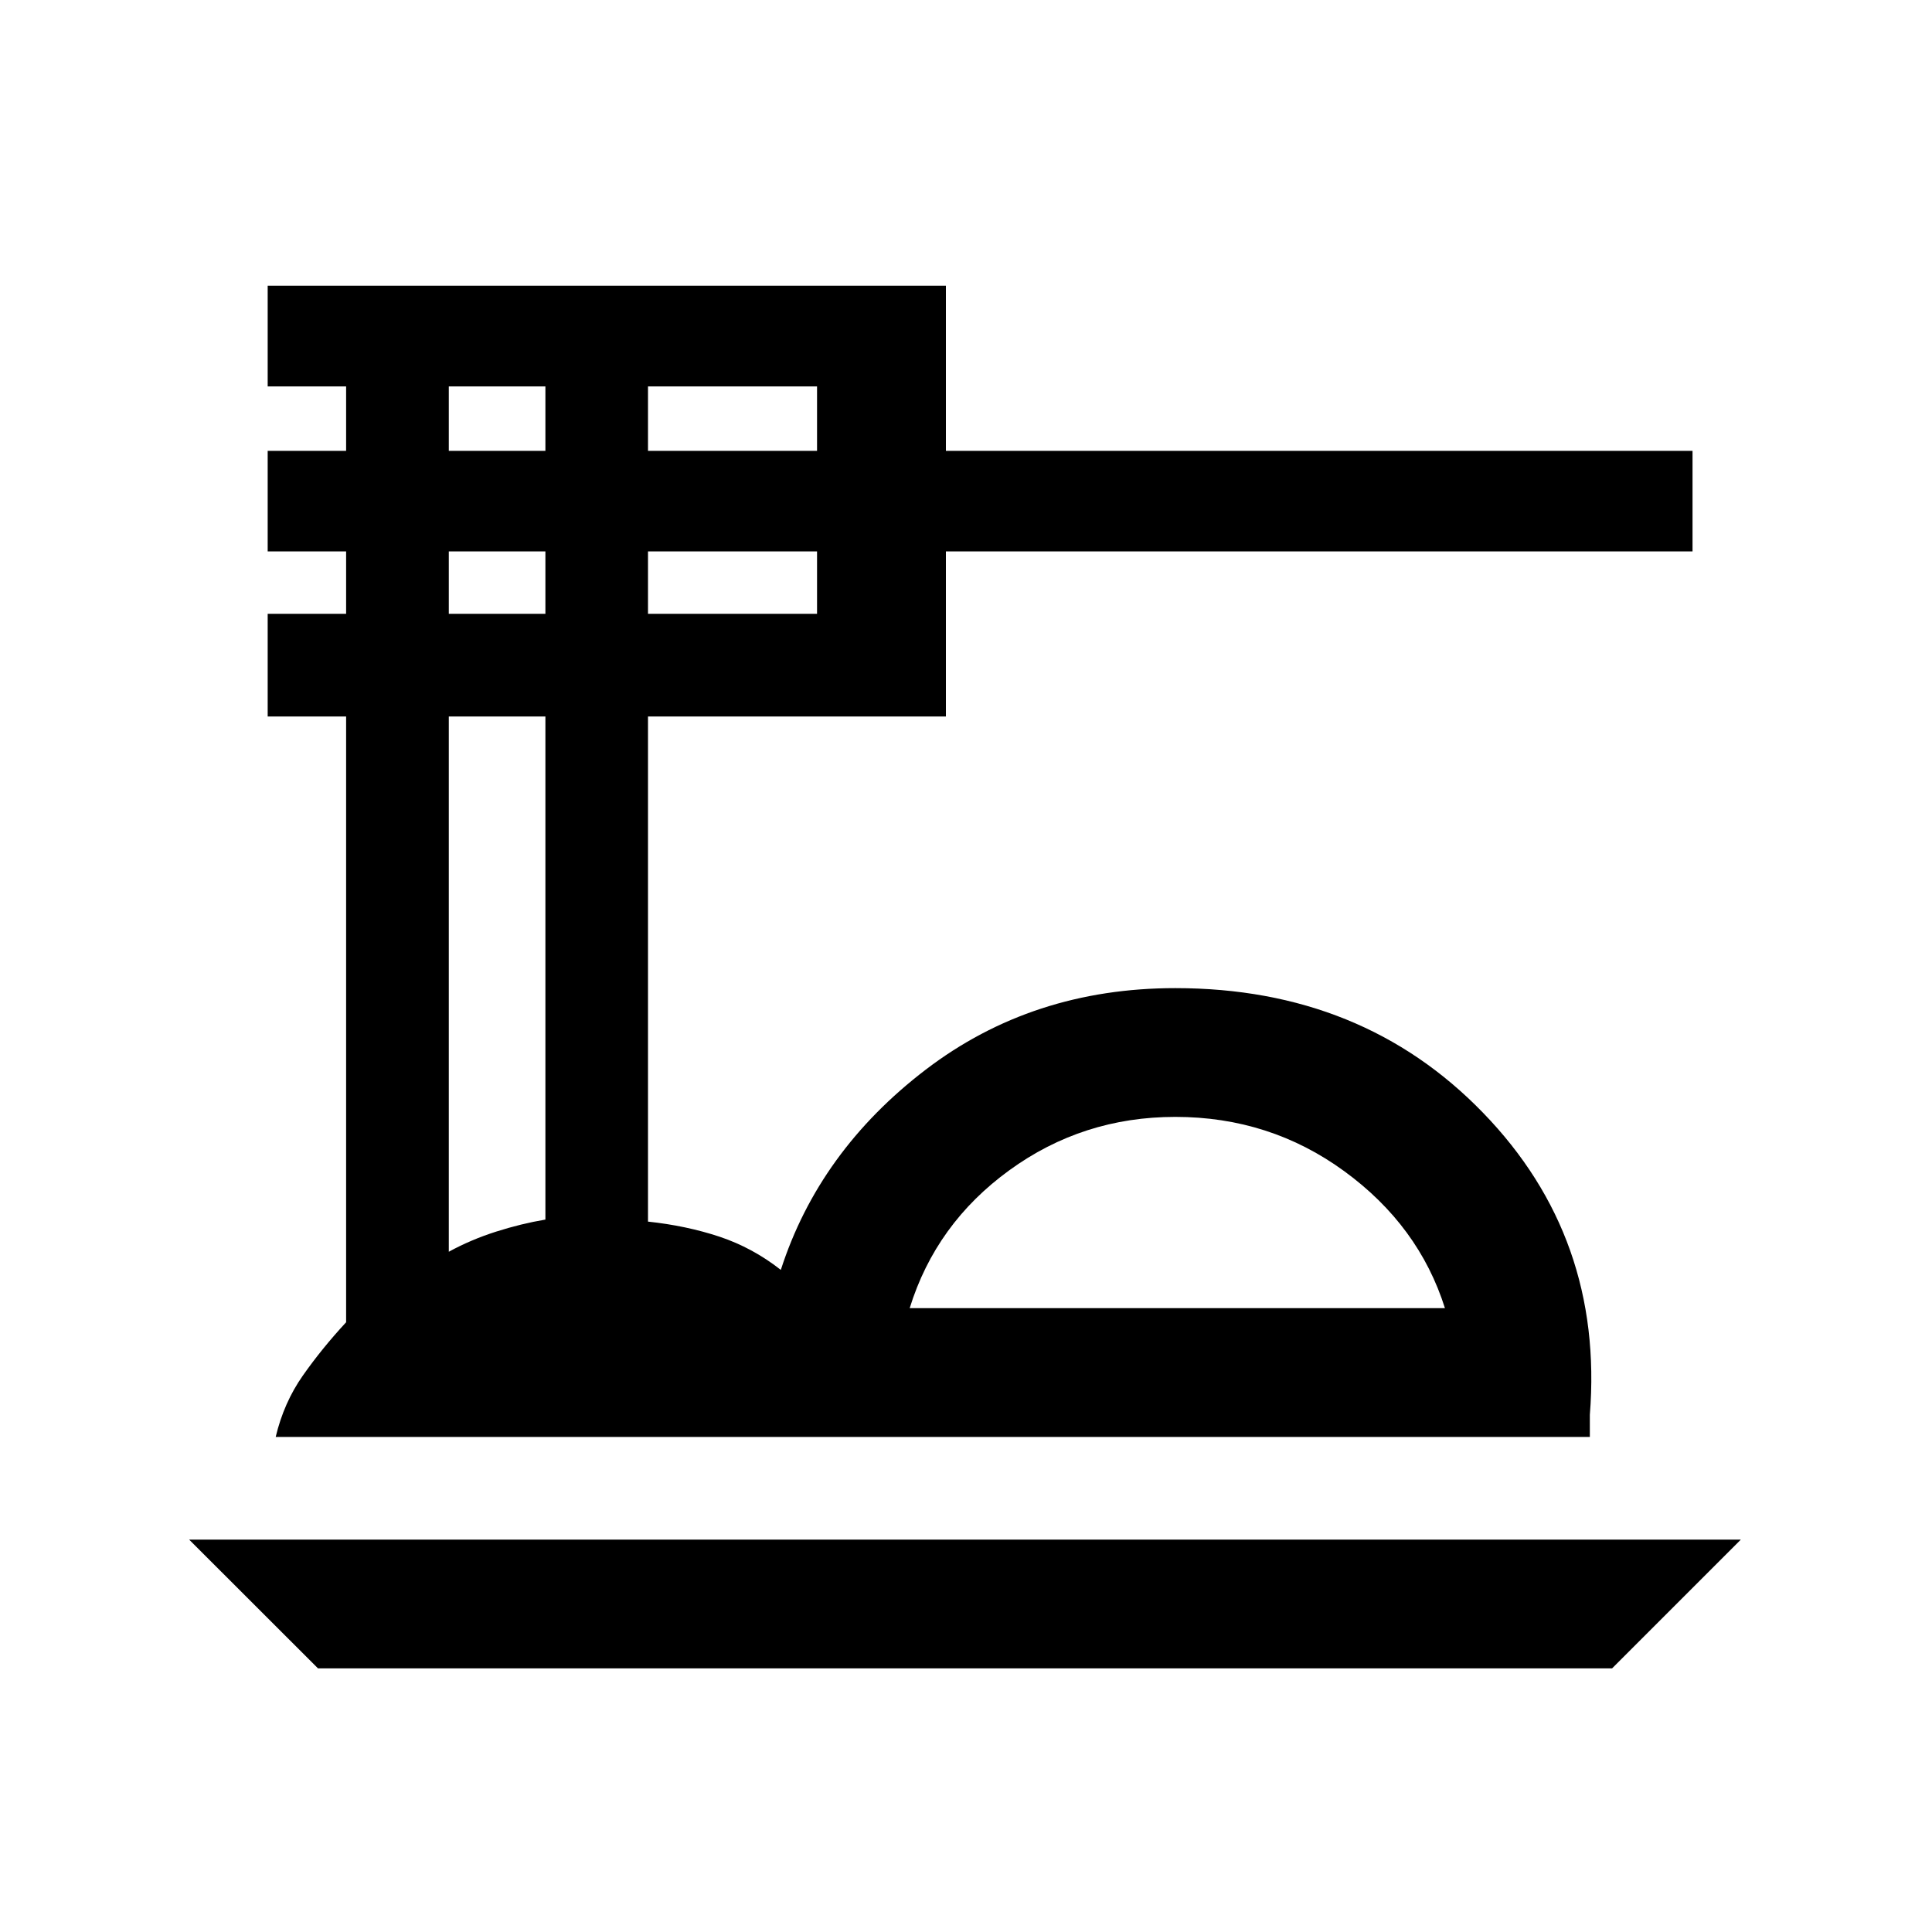 <svg xmlns="http://www.w3.org/2000/svg" viewBox="0 0 20 20"><path d="m3.292 17.271-1.334-1.333h16.063l-1.333 1.333Zm-.438-2.396q.084-.354.281-.635.198-.282.448-.552V7.417h-.812V6.354h.812v-.646h-.812V4.667h.812V4h-.812V2.958h7.021v1.709h7.729v1.041H9.792v1.709H6.708v5.229q.396.042.74.156.344.115.635.344.396-1.229 1.5-2.073 1.105-.844 2.584-.844 1.937 0 3.187 1.292 1.25 1.291 1.104 3.125v.229Zm6.563-1.333h5.541q-.27-.854-1.041-1.417-.771-.563-1.75-.563-.959 0-1.719.553-.76.552-1.031 1.427ZM6.708 4.667h1.75V4h-1.75Zm0 1.687h1.75v-.646h-1.75ZM4.646 4.667h1V4h-1Zm0 1.687h1v-.646h-1Zm0 6.604q.229-.125.489-.208.261-.083.511-.125V7.417h-1Zm4.771.584h5.541Z"/></svg>